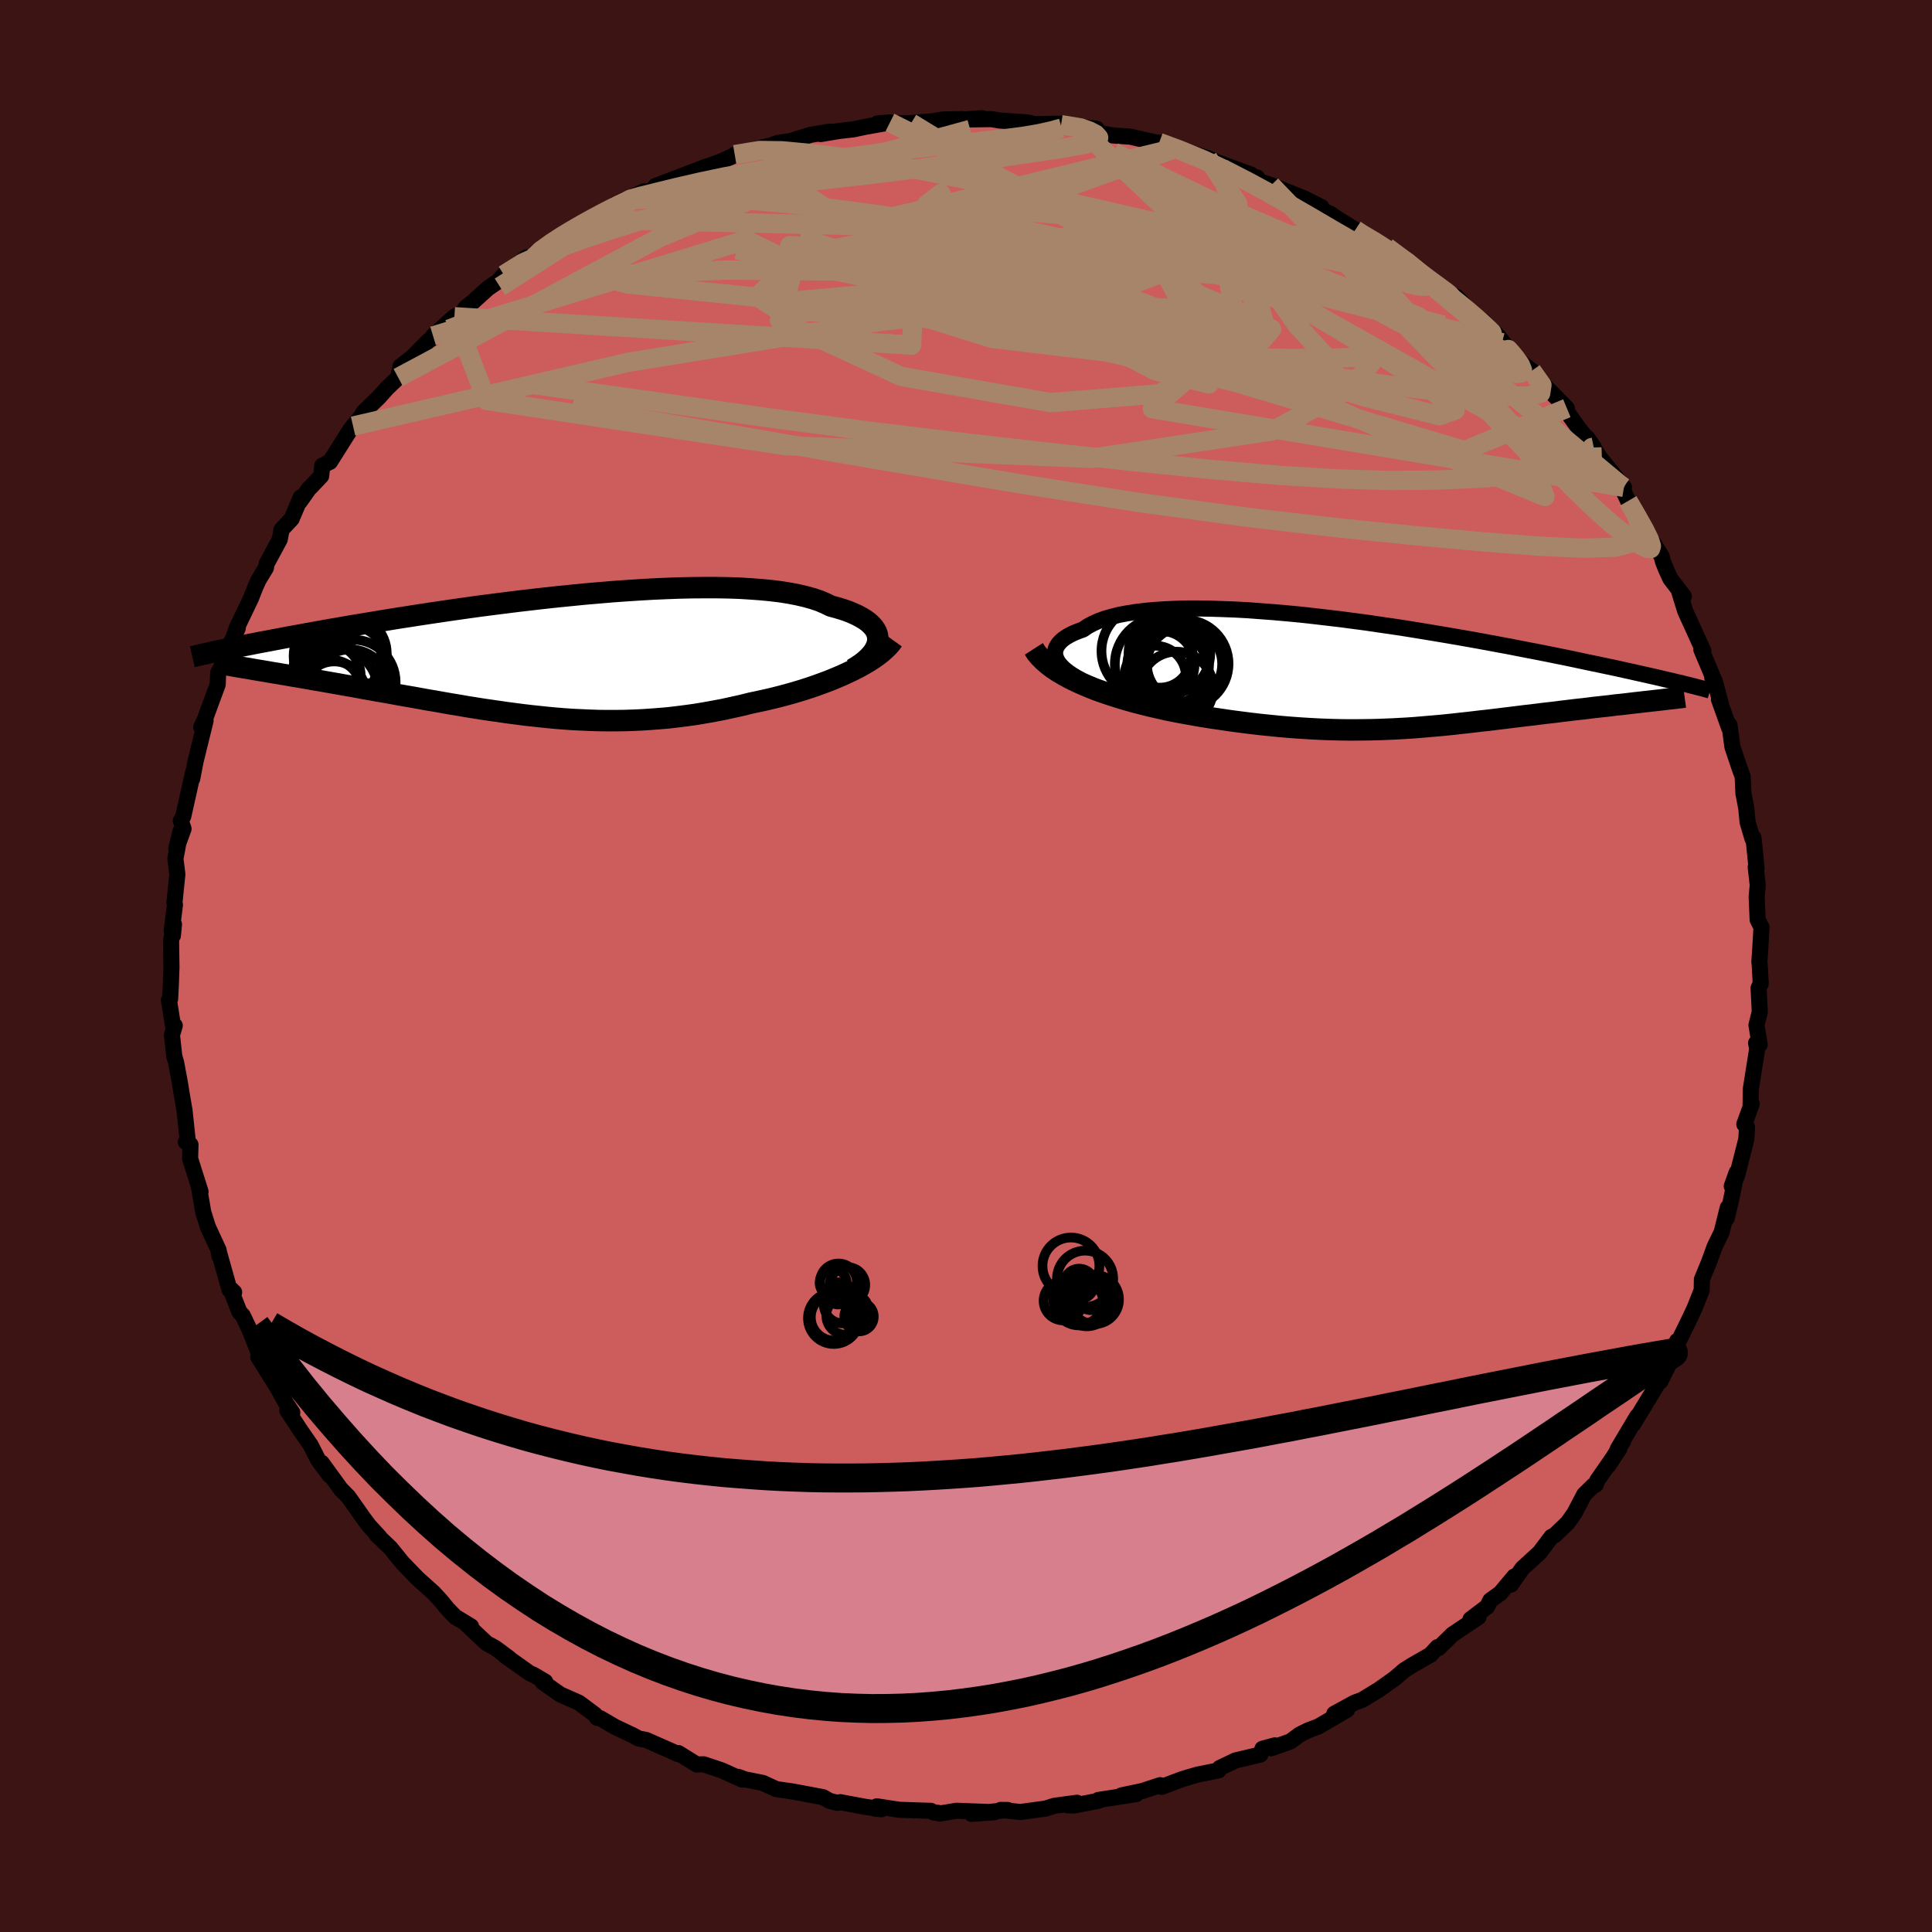 
  <svg viewBox="-100 -100 200 200" xmlns="http://www.w3.org/2000/svg" width="500" height="500" id="face-svg">
    <defs>
      <clipPath id="leftEyeClipPath">
        <polyline points="34.49,-1.6 34.49,-1.9 34.45,-2.18 34.36,-2.47 34.22,-2.74 34.03,-3.01 33.79,-3.27 33.51,-3.53 33.18,-3.77 32.8,-4 32.38,-4.23 31.92,-4.44 31.41,-4.65 30.86,-4.84 30.26,-5.02 29.63,-5.19 29.08,-5.46 28.47,-5.72 27.79,-5.95 27.04,-6.16 26.23,-6.35 25.36,-6.52 24.42,-6.67 23.44,-6.79 22.4,-6.89 21.31,-6.97 20.17,-7.04 18.99,-7.08 17.77,-7.1 16.51,-7.1 15.22,-7.09 13.91,-7.06 12.57,-7.01 11.2,-6.95 9.83,-6.87 8.43,-6.78 7.03,-6.68 5.63,-6.56 4.22,-6.44 2.81,-6.3 1.4,-6.16 0.01,-6.01 -1.38,-5.85 -2.75,-5.69 -4.11,-5.52 -5.45,-5.35 -6.76,-5.18 -8.05,-5 -9.32,-4.82 -10.56,-4.64 -11.77,-4.46 -12.96,-4.28 -14.11,-4.1 -15.22,-3.93 -16.31,-3.75 -17.36,-3.58 -18.38,-3.41 -19.36,-3.25 -20.31,-3.09 -21.22,-2.93 -22.1,-2.78 -22.95,-2.63 -23.77,-2.48 -24.55,-2.34 -25.31,-2.2 -26.04,-2.07 -26.74,-1.94 -27.42,-1.81 -28.06,-1.69 -28.68,-1.57 -29.28,-1.46 -29.85,-1.35 -30.4,-1.24 -30.92,-1.14 -31.41,-1.04 -31.89,-0.94 -32.34,-0.85 -32.77,-0.76 -33.18,-0.68 -33.57,-0.6 -28.73,1.6 -28.23,1.69 -27.72,1.77 -27.2,1.86 -26.66,1.95 -26.11,2.05 -25.54,2.14 -24.97,2.24 -24.39,2.34 -23.79,2.45 -23.18,2.55 -22.57,2.66 -21.94,2.77 -21.3,2.88 -20.66,3 -20,3.11 -19.33,3.23 -18.65,3.36 -17.95,3.48 -17.24,3.61 -16.53,3.73 -15.8,3.86 -15.06,4 -14.31,4.13 -13.55,4.26 -12.79,4.4 -12.01,4.54 -11.23,4.67 -10.45,4.81 -9.65,4.95 -8.85,5.08 -8.05,5.22 -7.23,5.35 -6.42,5.48 -5.59,5.6 -4.76,5.72 -3.93,5.84 -3.09,5.95 -2.25,6.06 -1.4,6.16 -0.55,6.25 0.3,6.34 1.17,6.42 2.03,6.49 2.9,6.55 3.78,6.59 4.66,6.63 5.55,6.66 6.44,6.67 7.33,6.67 8.24,6.66 9.14,6.63 10.06,6.59 10.97,6.53 11.9,6.46 12.83,6.38 13.76,6.27 14.7,6.15 15.64,6.02 16.59,5.86 17.54,5.69 18.49,5.51 19.45,5.3 20.4,5.09 21.36,4.85 22.13,4.69 22.9,4.52 23.67,4.34 24.42,4.15 25.17,3.95 25.91,3.74 26.64,3.52 27.36,3.29 28.06,3.05 28.75,2.8 29.42,2.55 30.08,2.28 30.72,2.01 31.33,1.73 31.92,1.45" />
      </clipPath>
      <clipPath id="rightEyeClipPath">
        <polyline points="-32.68,-0.74 -32.94,-1.04 -33.13,-1.34 -33.26,-1.64 -33.33,-1.93 -33.34,-2.21 -33.29,-2.48 -33.18,-2.75 -33.02,-3.01 -32.81,-3.26 -32.54,-3.51 -32.22,-3.74 -31.84,-3.96 -31.42,-4.17 -30.95,-4.36 -30.43,-4.55 -29.99,-4.86 -29.47,-5.14 -28.88,-5.41 -28.23,-5.65 -27.51,-5.86 -26.72,-6.06 -25.87,-6.22 -24.96,-6.36 -24,-6.48 -22.98,-6.57 -21.92,-6.64 -20.81,-6.69 -19.65,-6.72 -18.46,-6.72 -17.23,-6.7 -15.98,-6.66 -14.69,-6.61 -13.38,-6.54 -12.05,-6.44 -10.71,-6.34 -9.35,-6.22 -7.98,-6.09 -6.61,-5.94 -5.24,-5.78 -3.87,-5.62 -2.5,-5.44 -1.14,-5.26 0.21,-5.06 1.54,-4.87 2.86,-4.67 4.16,-4.46 5.44,-4.25 6.7,-4.04 7.93,-3.83 9.14,-3.62 10.32,-3.41 11.47,-3.2 12.59,-2.99 13.68,-2.79 14.74,-2.58 15.77,-2.38 16.76,-2.19 17.72,-2 18.65,-1.81 19.55,-1.63 20.41,-1.45 21.25,-1.27 22.05,-1.1 22.83,-0.94 23.58,-0.78 24.3,-0.63 24.99,-0.48 25.66,-0.33 26.3,-0.19 26.92,-0.05 27.51,0.08 28.08,0.21 28.62,0.33 29.14,0.45 29.64,0.57 30.11,0.68 30.56,0.78 30.99,0.89 31.4,0.98 27.69,2.93 27.21,2.99 26.73,3.04 26.23,3.1 25.73,3.16 25.21,3.22 24.69,3.27 24.16,3.34 23.62,3.4 23.07,3.46 22.51,3.52 21.95,3.59 21.39,3.66 20.81,3.72 20.23,3.79 19.65,3.86 19.05,3.93 18.45,4.01 17.83,4.08 17.21,4.15 16.59,4.23 15.95,4.31 15.31,4.38 14.67,4.46 14.02,4.54 13.37,4.62 12.72,4.7 12.06,4.78 11.4,4.86 10.73,4.93 10.07,5.01 9.39,5.09 8.72,5.16 8.04,5.24 7.36,5.31 6.67,5.38 5.98,5.44 5.28,5.5 4.58,5.56 3.87,5.62 3.15,5.67 2.42,5.71 1.69,5.75 0.94,5.78 0.18,5.81 -0.58,5.83 -1.37,5.84 -2.16,5.85 -2.97,5.85 -3.8,5.84 -4.64,5.82 -5.51,5.79 -6.38,5.75 -7.28,5.7 -8.2,5.64 -9.14,5.57 -10.09,5.49 -11.07,5.39 -12.07,5.29 -13.09,5.17 -14.12,5.04 -15.18,4.9 -16.26,4.74 -17.35,4.58 -18.45,4.4 -19.29,4.25 -20.13,4.1 -20.98,3.94 -21.82,3.77 -22.65,3.58 -23.49,3.39 -24.32,3.18 -25.14,2.97 -25.95,2.74 -26.75,2.5 -27.54,2.25 -28.31,1.99 -29.07,1.72 -29.8,1.43 -30.51,1.13" />
      </clipPath>
      <filter id="fuzzy">
        <feTurbulence id="turbulence" baseFrequency="0.05" numOctaves="3" type="noise" result="noise" />
        <feDisplacementMap in="SourceGraphic" in2="noise" scale="2" />
      </filter>
      <linearGradient id="rainbowGradient" x1="0%" y1="0%" x2="100%" y2="0%">
        <stop offset="0%" style="stop-color: rgb(145, 85, 61); stop-opacity: 1" />
        <stop offset="50%" style="stop-color: rgb(80, 68, 68); stop-opacity: 1" />
        <stop offset="100%" style="stop-color: rgb(44, 34, 43); stop-opacity: 1" />
      </linearGradient>
    </defs>
    <rect x="-100" y="-100" width="100%" height="100%" fill="rgb(60, 20, 20)" />
    <polyline id="faceContour" points="82.17,-0.03 82.27,1.83 82.05,2.27 82.17,4.75 81.83,6.12 82.16,8.14 81.79,7.97 81.88,8.42 81.86,8.85 81.24,12.76 81.22,14.43 81.34,14.27 80.57,16.38 80.85,16.66 80.78,17.92 79.81,21.74 79.27,22.79 79.78,21.37 79.18,24.31 78.75,26.11 78.86,25.01 78.22,27.57 77.51,29.03 76.93,30.62 76.18,32.44 76.16,33.56 75.44,35.38 74.97,36.39 73.52,39.36 73.61,38.82 73.3,39.83 72.76,40.39 73.46,39.83 71.87,43.01 71.75,43.01 69.06,47.43 69.48,46.62 67.47,50 68.03,49.18 66.5,51.7 67.64,49.95 65.34,53.27 65.19,53.7 64.97,53.76 64,54.71 62.99,56.64 62.29,57.63 60.94,58.93 60.61,59.09 59.39,60.71 57.59,62.36 56.41,64.04 56.76,63.2 55.31,64.93 54.28,65.67 53.95,66.32 52.23,67.62 53.06,67.39 50.37,69.19 48.93,70.6 48.81,70.51 48.07,71.31 46.13,72.42 45.36,72.91 44.38,73.75 42.75,74.91 41.01,75.97 40.22,76.26 38.12,77.41 39.44,77 36.49,78.72 35.44,79.12 34.56,79.55 33.59,80.27 31.59,80.98 31.97,80.68 30.69,81.03 30.48,81.63 27.9,82.24 26.27,83.02 26.15,83.27 23.95,83.71 22.39,84.17 20.28,84.97 20.1,84.8 18.27,85.4 16.09,85.86 17.61,85.73 13.7,86.33 13.7,86.42 11.2,86.9 10.53,86.89 11.49,86.62 9.13,86.94 8.25,87.22 5.62,87.58 3.6,87.36 4.33,87.37 0.57,87.77 2.96,87.6 -0.98,87.45 -2.75,87.74 -2.9,87.66 -3.34,87.63 -3.63,87.46 -6.89,87.35 -9.23,86.99 -9.38,87.24 -8.74,87.29 -10.44,87.04 -13.02,86.56 -13.32,86.63 -14.13,86.42 -14.81,86.04 -17.97,85.45 -19.64,85.21 -21.03,84.57 -22.88,84.2 -23.59,83.94 -23.16,84.23 -25.28,83.27 -27.16,82.64 -27.87,82.66 -29.77,81.48 -29.77,81.6 -30.48,81.28 -33.11,80.12 -33.89,79.97 -34.45,79.66 -36.33,78.77 -37.87,77.87 -38.19,77.83 -38.41,77.5 -40.08,76.26 -42,75.41 -43.81,74.14 -43.56,74.09 -44.73,73.4 -45.19,73.19 -47.74,71.38 -47.28,71.67 -48.72,70.6 -49.63,70.1 -51.63,68.22 -51.24,68.36 -52.89,67.36 -53.72,66.49 -54.32,65.75 -55.11,64.89 -56.78,63.39 -58.34,61.78 -59.57,60.26 -61.06,58.83 -60.71,59.12 -61.81,57.92 -62.4,57.13 -63.94,54.94 -64.71,54.16 -64.67,54.22 -66.7,51.43 -65.86,52.74 -67.06,51.14 -67.83,49.62 -68.88,48.1 -70.26,46.01 -69.74,46.23 -70.41,45.23 -71.25,43.7 -73.27,40.47 -72.62,41.02 -72.95,40.74 -74.15,37.69 -74.86,36.2 -75.21,35.82 -76.18,33.37 -75.76,33.78 -76.24,33.51 -77.4,29.4 -77.29,30.01 -77.37,29.41 -78.48,27.01 -78.96,25.48 -79.41,22.85 -79.24,23.36 -80.32,19.94 -80.31,19.56 -80.28,18.5 -80.76,18.21 -80.58,17.95 -80.9,14.94 -81.22,13.08 -81.37,12.13 -81.77,9.99 -81.96,9.33 -82.2,7.15 -81.91,6.17 -82.11,6.07 -82.51,3.53 -82.39,3.4 -82.32,2.03 -82.25,0.17 -82.29,-2.61 -81.99,-4.31 -82.1,-3.16 -82.23,-3.61 -81.89,-6.33 -81.94,-6.56 -81.64,-9.49 -81.84,-11.11 -81.3,-13.99 -81.75,-12.14 -81,-14.2 -81.28,-15.03 -81.03,-15.49 -80,-20.09 -80.1,-19.39 -79.88,-20.54 -79.74,-21.25 -78.72,-25.39 -79.17,-24.73 -78.82,-25.46 -77.46,-29.15 -77.42,-30.33 -76.94,-31.23 -76.87,-31.81 -75.38,-34.99 -75.89,-33.84 -75.49,-35 -74.02,-38.07 -73.54,-39.29 -73.24,-39.95 -72.47,-41.22 -72.4,-41.64 -71.04,-44.16 -70.85,-45.18 -69.81,-46.29 -68.87,-48.51 -68.96,-48.08 -68.02,-49.41 -67.83,-49.59 -66.75,-50.73 -66.64,-51.8 -65.84,-52.19 -63.78,-55.46 -63.45,-55.89 -62.63,-56.86 -62.33,-57.37 -60.77,-58.88 -59.95,-59.8 -58.78,-60.92 -58.55,-62.06 -57.24,-63.09 -55.65,-64.72 -54.94,-65.18 -55.17,-65.22 -52.96,-67.21 -52.17,-67.63 -51.74,-68.2 -51.12,-68.68 -49.47,-70.17 -48.44,-70.87 -47.84,-71.55 -45.49,-73.36 -44.73,-73.38 -44.59,-73.8 -42.09,-75.53 -42.25,-75.22 -40.77,-76.37 -40.48,-76.47 -38.99,-77.32 -37.08,-78.18 -36.1,-78.68 -33.34,-80.19 -36.26,-78.87 -33.29,-80.01 -30.88,-81.08 -32.15,-80.74 -26.87,-82.76 -27.56,-82.45 -27.84,-82.36 -25.39,-83.28 -23.3,-84.21 -23.94,-83.99 -20.58,-84.86 -20.59,-84.77 -19.52,-85.2 -18.19,-85.39 -16.09,-86.04 -14.06,-86.38 -15.06,-86.12 -13.14,-86.44 -11.66,-86.61 -10.53,-86.85 -7.87,-87.33 -9.18,-87.22 -5.68,-87.26 -3.53,-87.44 -2.39,-87.63 -0.41,-87.68 -0.41,-87.62 1.64,-87.77 -0.2,-87.63 2.63,-87.67 3.51,-87.52 5.16,-87.41 6.39,-87.32 7.14,-87.15 9.82,-87.2 10.4,-87.05 9.84,-87.09 13.53,-86.67 11.99,-86.55 15.18,-85.98 17.02,-85.85 19.79,-85.22 19.78,-85.25 21.26,-84.48 20,-85.25 21.64,-84.65 25.04,-83.63 26.69,-82.88 26.17,-83.14 29.51,-81.92 28.71,-82.03 30.14,-81.62 29.71,-81.45 31.59,-80.83 35.08,-79.43 36.79,-78.56 35.24,-78.99 37.75,-77.85 38.11,-77.58 40.3,-76.21 40.28,-76.07 42.72,-74.85 43.57,-74.41 44.48,-73.67 46.21,-72.67 46.6,-72 47.56,-71.33 48.44,-70.66 48.3,-70.9 50.37,-69.46 50.79,-69.26 53.52,-66.34 53.52,-66.76 55.1,-65.19 56.51,-63.4 55.49,-64.52 56.49,-63.6 57.48,-62.45 58.57,-61.62 60.09,-59.88 62.2,-57.74 61.71,-57.72 61.5,-58.35 63.45,-55.64 64.98,-53.71 64.32,-54.66 65.57,-52.68 68.11,-49.55 66.82,-50.84 68.01,-49.57 67.99,-49.32 68.54,-48.14 69.38,-46.68 70.59,-44.68 72.01,-42.41 72.16,-41.84 72.47,-41.06 72.91,-40.1 74.31,-38.27 73.78,-38.92 74.45,-36.75 76.33,-32.62 76.24,-32.56 76.12,-32.76 77.49,-29.51 77.25,-29.87 77.52,-29.45 78.12,-27.24 77.95,-27.58 79.01,-24.62 79.04,-24.94 79.34,-22.68 80.13,-20.34 80.4,-19.62 80.48,-17.86 80.77,-16.35 80.91,-14.9 81.42,-13.17 81.52,-13.28 81.84,-10.11 81.75,-10.24 81.96,-8.37 81.85,-7.16 81.95,-4.79 82.35,-4.01 82.21,-1.6 82.13,-0.47 82.17,-0.03 82.27,1.83" fill="rgb(205, 92, 92)" stroke="black" stroke-width="1.667" stroke-linejoin="round" filter="url(#fuzzy)" />
    <g transform="translate(42.56 -30.29)">
      <polyline id="rightCountour" points="-32.68,-0.74 -32.94,-1.04 -33.13,-1.34 -33.26,-1.64 -33.33,-1.93 -33.34,-2.21 -33.29,-2.48 -33.18,-2.75 -33.02,-3.01 -32.81,-3.26 -32.54,-3.51 -32.22,-3.74 -31.84,-3.96 -31.42,-4.17 -30.95,-4.36 -30.43,-4.55 -29.99,-4.86 -29.47,-5.14 -28.88,-5.41 -28.23,-5.65 -27.51,-5.86 -26.72,-6.06 -25.87,-6.22 -24.96,-6.36 -24,-6.48 -22.98,-6.57 -21.92,-6.64 -20.81,-6.69 -19.65,-6.72 -18.46,-6.72 -17.23,-6.7 -15.98,-6.66 -14.69,-6.61 -13.38,-6.54 -12.05,-6.44 -10.71,-6.34 -9.35,-6.22 -7.98,-6.09 -6.61,-5.94 -5.24,-5.78 -3.87,-5.62 -2.5,-5.44 -1.14,-5.26 0.21,-5.06 1.54,-4.87 2.86,-4.67 4.16,-4.46 5.44,-4.25 6.7,-4.04 7.93,-3.83 9.14,-3.62 10.32,-3.41 11.47,-3.2 12.59,-2.99 13.68,-2.79 14.74,-2.58 15.77,-2.38 16.76,-2.19 17.72,-2 18.65,-1.81 19.55,-1.63 20.41,-1.45 21.25,-1.27 22.05,-1.1 22.83,-0.94 23.58,-0.78 24.3,-0.63 24.99,-0.48 25.66,-0.33 26.3,-0.19 26.92,-0.05 27.51,0.08 28.08,0.21 28.62,0.33 29.14,0.45 29.64,0.57 30.11,0.68 30.56,0.78 30.99,0.89 31.4,0.98 27.69,2.93 27.21,2.99 26.73,3.04 26.23,3.1 25.73,3.16 25.21,3.22 24.69,3.27 24.16,3.34 23.62,3.4 23.07,3.46 22.51,3.52 21.95,3.59 21.39,3.66 20.81,3.72 20.23,3.79 19.65,3.86 19.05,3.93 18.45,4.01 17.83,4.08 17.21,4.15 16.59,4.23 15.95,4.31 15.31,4.38 14.67,4.46 14.02,4.54 13.37,4.62 12.72,4.7 12.06,4.78 11.4,4.86 10.73,4.93 10.07,5.01 9.39,5.09 8.72,5.16 8.04,5.24 7.36,5.31 6.67,5.38 5.98,5.44 5.28,5.5 4.58,5.56 3.87,5.62 3.15,5.67 2.42,5.71 1.69,5.75 0.94,5.78 0.18,5.81 -0.58,5.83 -1.37,5.84 -2.16,5.85 -2.97,5.85 -3.8,5.84 -4.64,5.82 -5.51,5.79 -6.38,5.75 -7.28,5.7 -8.2,5.64 -9.14,5.57 -10.09,5.49 -11.07,5.39 -12.07,5.29 -13.09,5.17 -14.12,5.04 -15.18,4.9 -16.26,4.74 -17.35,4.58 -18.45,4.4 -19.29,4.25 -20.13,4.1 -20.98,3.94 -21.82,3.77 -22.65,3.58 -23.49,3.39 -24.32,3.18 -25.14,2.97 -25.95,2.74 -26.75,2.5 -27.54,2.25 -28.31,1.99 -29.07,1.72 -29.8,1.43 -30.51,1.13" fill="white" stroke="white" stroke-width="0" stroke-linejoin="round" filter="url(#fuzzy)" />
    </g>
    <g transform="translate(-43.62 -32.07)">
      <polyline id="leftCountour" points="34.49,-1.6 34.49,-1.9 34.45,-2.18 34.36,-2.47 34.22,-2.74 34.03,-3.01 33.79,-3.27 33.51,-3.53 33.18,-3.77 32.8,-4 32.38,-4.23 31.92,-4.44 31.41,-4.65 30.86,-4.84 30.26,-5.02 29.63,-5.19 29.08,-5.46 28.47,-5.72 27.79,-5.95 27.04,-6.16 26.23,-6.35 25.36,-6.52 24.42,-6.67 23.44,-6.79 22.4,-6.89 21.31,-6.97 20.17,-7.04 18.99,-7.08 17.77,-7.1 16.51,-7.1 15.22,-7.09 13.91,-7.06 12.57,-7.01 11.2,-6.95 9.83,-6.87 8.43,-6.78 7.03,-6.68 5.63,-6.56 4.22,-6.44 2.81,-6.3 1.4,-6.16 0.01,-6.01 -1.38,-5.85 -2.75,-5.69 -4.11,-5.52 -5.45,-5.35 -6.76,-5.18 -8.05,-5 -9.32,-4.82 -10.56,-4.64 -11.77,-4.46 -12.96,-4.28 -14.11,-4.1 -15.22,-3.93 -16.31,-3.75 -17.36,-3.58 -18.38,-3.41 -19.36,-3.25 -20.31,-3.09 -21.22,-2.93 -22.1,-2.78 -22.95,-2.63 -23.77,-2.48 -24.55,-2.34 -25.31,-2.2 -26.04,-2.07 -26.74,-1.94 -27.42,-1.81 -28.06,-1.69 -28.68,-1.57 -29.28,-1.46 -29.85,-1.35 -30.4,-1.24 -30.92,-1.14 -31.41,-1.04 -31.89,-0.94 -32.34,-0.85 -32.77,-0.76 -33.18,-0.68 -33.57,-0.6 -28.73,1.6 -28.23,1.69 -27.72,1.77 -27.2,1.86 -26.66,1.95 -26.11,2.05 -25.54,2.14 -24.97,2.24 -24.39,2.34 -23.79,2.45 -23.18,2.55 -22.57,2.66 -21.94,2.77 -21.3,2.88 -20.66,3 -20,3.11 -19.33,3.23 -18.65,3.36 -17.95,3.48 -17.24,3.61 -16.53,3.73 -15.8,3.86 -15.06,4 -14.31,4.13 -13.55,4.26 -12.79,4.4 -12.01,4.54 -11.23,4.67 -10.45,4.81 -9.65,4.95 -8.85,5.08 -8.05,5.22 -7.23,5.35 -6.42,5.48 -5.59,5.6 -4.76,5.72 -3.93,5.84 -3.09,5.95 -2.25,6.06 -1.4,6.16 -0.55,6.25 0.3,6.34 1.17,6.42 2.03,6.49 2.9,6.55 3.78,6.59 4.66,6.63 5.55,6.66 6.44,6.67 7.33,6.67 8.24,6.66 9.14,6.63 10.06,6.59 10.97,6.53 11.9,6.46 12.83,6.38 13.76,6.27 14.7,6.15 15.64,6.02 16.59,5.86 17.54,5.69 18.49,5.51 19.45,5.3 20.4,5.09 21.36,4.85 22.13,4.69 22.9,4.52 23.67,4.34 24.42,4.15 25.17,3.95 25.91,3.74 26.64,3.52 27.36,3.29 28.06,3.05 28.75,2.8 29.42,2.55 30.08,2.28 30.72,2.01 31.33,1.73 31.92,1.45" fill="white" stroke="white" stroke-width="0" stroke-linejoin="round" filter="url(#fuzzy)" />
    </g>
    <g transform="translate(42.56 -30.29)">
      <polyline id="rightUpper" points="-26.67,2.1 -27.56,1.86 -28.39,1.6 -29.15,1.33 -29.85,1.04 -30.48,0.76 -31.05,0.46 -31.55,0.16 -31.99,-0.14 -32.37,-0.44 -32.68,-0.74 -32.94,-1.04 -33.13,-1.34 -33.26,-1.64 -33.33,-1.93 -33.34,-2.21 -33.29,-2.48 -33.18,-2.75 -33.02,-3.01 -32.81,-3.26 -32.54,-3.51 -32.22,-3.74 -31.84,-3.96 -31.42,-4.17 -30.95,-4.36 -30.43,-4.55 -29.99,-4.86 -29.47,-5.14 -28.88,-5.41 -28.23,-5.65 -27.51,-5.86 -26.72,-6.06 -25.87,-6.22 -24.96,-6.36 -24,-6.48 -22.98,-6.57 -21.92,-6.64 -20.81,-6.69 -19.65,-6.72 -18.46,-6.72 -17.23,-6.7 -15.98,-6.66 -14.69,-6.61 -13.38,-6.54 -12.05,-6.44 -10.71,-6.34 -9.35,-6.22 -7.98,-6.09 -6.61,-5.94 -5.24,-5.78 -3.87,-5.62 -2.5,-5.44 -1.14,-5.26 0.21,-5.06 1.54,-4.87 2.86,-4.67 4.16,-4.46 5.44,-4.25 6.7,-4.04 7.93,-3.83 9.14,-3.62 10.32,-3.41 11.47,-3.2 12.59,-2.99 13.68,-2.79 14.74,-2.58 15.77,-2.38 16.76,-2.19 17.72,-2 18.65,-1.81 19.55,-1.63 20.41,-1.45 21.25,-1.27 22.05,-1.1 22.83,-0.94 23.58,-0.78 24.3,-0.63 24.99,-0.48 25.66,-0.33 26.3,-0.19 26.92,-0.05 27.51,0.08 28.08,0.21 28.62,0.33 29.14,0.45 29.64,0.57 30.11,0.68 30.56,0.78 30.99,0.89 31.4,0.98 31.79,1.08 32.16,1.17 32.51,1.26 32.84,1.34 33.15,1.42 33.45,1.5 33.73,1.57 33.99,1.64 34.24,1.71 34.47,1.78" fill="none" stroke="black" stroke-width="1.667" stroke-linejoin="round" filter="url(#fuzzy)" />
      <polyline id="rightLower" points="-35.54,-2.54 -35.27,-2.12 -34.93,-1.71 -34.53,-1.31 -34.08,-0.92 -33.58,-0.54 -33.04,-0.18 -32.46,0.16 -31.84,0.5 -31.19,0.82 -30.51,1.13 -29.8,1.43 -29.07,1.72 -28.31,1.99 -27.54,2.25 -26.75,2.5 -25.95,2.74 -25.14,2.97 -24.32,3.18 -23.49,3.39 -22.65,3.58 -21.82,3.77 -20.98,3.94 -20.13,4.1 -19.29,4.25 -18.45,4.4 -17.35,4.58 -16.26,4.74 -15.18,4.9 -14.12,5.04 -13.09,5.17 -12.07,5.29 -11.07,5.39 -10.09,5.49 -9.14,5.57 -8.2,5.64 -7.28,5.7 -6.38,5.75 -5.51,5.79 -4.64,5.82 -3.8,5.84 -2.97,5.85 -2.16,5.85 -1.37,5.84 -0.58,5.83 0.18,5.81 0.94,5.78 1.69,5.75 2.42,5.71 3.15,5.67 3.87,5.62 4.58,5.56 5.28,5.5 5.98,5.44 6.67,5.38 7.36,5.31 8.04,5.24 8.72,5.16 9.39,5.09 10.07,5.01 10.73,4.93 11.4,4.86 12.06,4.78 12.72,4.7 13.37,4.62 14.02,4.54 14.67,4.46 15.31,4.38 15.95,4.31 16.59,4.23 17.21,4.15 17.83,4.08 18.45,4.01 19.05,3.93 19.65,3.86 20.23,3.79 20.81,3.72 21.39,3.66 21.95,3.59 22.51,3.52 23.07,3.46 23.62,3.4 24.16,3.34 24.69,3.27 25.21,3.22 25.73,3.16 26.23,3.1 26.73,3.04 27.21,2.99 27.69,2.93 28.15,2.88 28.61,2.83 29.05,2.78 29.48,2.73 29.9,2.68 30.31,2.63 30.71,2.59 31.09,2.54 31.47,2.5 31.83,2.45" fill="none" stroke="black" stroke-width="2.222" stroke-linejoin="round" filter="url(#fuzzy)" />
      <circle r="4.23" cx="-21.502" cy="-2.093" stroke="black" fill="none" stroke-width="1.0" filter="url(#fuzzy)" clip-path="url(#rightEyeClipPath)" /><circle r="3.796" cx="-20.767" cy="1.547" stroke="black" fill="none" stroke-width="1.0" filter="url(#fuzzy)" clip-path="url(#rightEyeClipPath)" /><circle r="4.708" cx="-23.827" cy="-2.318" stroke="black" fill="none" stroke-width="1.0" filter="url(#fuzzy)" clip-path="url(#rightEyeClipPath)" /><circle r="4.874" cx="-22.277" cy="-0.948" stroke="black" fill="none" stroke-width="1.0" filter="url(#fuzzy)" clip-path="url(#rightEyeClipPath)" /><circle r="3.8" cx="-21.382" cy="-0.563" stroke="black" fill="none" stroke-width="1.0" filter="url(#fuzzy)" clip-path="url(#rightEyeClipPath)" /><circle r="4.554" cx="-19.937" cy="-0.998" stroke="black" fill="none" stroke-width="1.0" filter="url(#fuzzy)" clip-path="url(#rightEyeClipPath)" /><circle r="3.182" cx="-22.977" cy="0.317" stroke="black" fill="none" stroke-width="1.0" filter="url(#fuzzy)" clip-path="url(#rightEyeClipPath)" /><circle r="3.894" cx="-19.937" cy="-0.963" stroke="black" fill="none" stroke-width="1.0" filter="url(#fuzzy)" clip-path="url(#rightEyeClipPath)" /><circle r="3.224" cx="-22.497" cy="-1.748" stroke="black" fill="none" stroke-width="1.0" filter="url(#fuzzy)" clip-path="url(#rightEyeClipPath)" /><circle r="3.48" cx="-22.382" cy="-0.913" stroke="black" fill="none" stroke-width="1.0" filter="url(#fuzzy)" clip-path="url(#rightEyeClipPath)" />
      </g>
    <g transform="translate(-43.62 -32.07)">
      <polyline id="leftUpper" points="31.88,1.35 32.34,1.07 32.76,0.79 33.13,0.5 33.47,0.2 33.75,-0.1 34,-0.4 34.19,-0.71 34.34,-1.01 34.44,-1.31 34.49,-1.6 34.49,-1.9 34.45,-2.18 34.36,-2.47 34.22,-2.74 34.03,-3.01 33.79,-3.27 33.51,-3.53 33.18,-3.77 32.8,-4 32.38,-4.23 31.92,-4.44 31.41,-4.65 30.86,-4.84 30.26,-5.02 29.63,-5.19 29.08,-5.46 28.47,-5.72 27.79,-5.95 27.04,-6.16 26.23,-6.35 25.36,-6.52 24.42,-6.67 23.44,-6.79 22.4,-6.89 21.31,-6.97 20.17,-7.04 18.99,-7.08 17.77,-7.1 16.51,-7.1 15.22,-7.09 13.91,-7.06 12.57,-7.01 11.2,-6.95 9.83,-6.87 8.43,-6.78 7.03,-6.68 5.63,-6.56 4.22,-6.44 2.81,-6.3 1.4,-6.16 0.01,-6.01 -1.38,-5.85 -2.75,-5.69 -4.11,-5.52 -5.45,-5.35 -6.76,-5.18 -8.05,-5 -9.32,-4.82 -10.56,-4.64 -11.77,-4.46 -12.96,-4.28 -14.11,-4.1 -15.22,-3.93 -16.31,-3.75 -17.36,-3.58 -18.38,-3.41 -19.36,-3.25 -20.31,-3.09 -21.22,-2.93 -22.1,-2.78 -22.95,-2.63 -23.77,-2.48 -24.55,-2.34 -25.31,-2.2 -26.04,-2.07 -26.74,-1.94 -27.42,-1.81 -28.06,-1.69 -28.68,-1.57 -29.28,-1.46 -29.85,-1.35 -30.4,-1.24 -30.92,-1.14 -31.41,-1.04 -31.89,-0.94 -32.34,-0.85 -32.77,-0.76 -33.18,-0.68 -33.57,-0.6 -33.94,-0.52 -34.29,-0.44 -34.62,-0.37 -34.93,-0.3 -35.23,-0.23 -35.51,-0.17 -35.77,-0.11 -36.02,-0.05 -36.25,0.01 -36.47,0.06" fill="none" stroke="black" stroke-width="2.222" stroke-linejoin="round" filter="url(#fuzzy)" />
      <polyline id="leftLower" points="36.07,-1.66 35.84,-1.34 35.56,-1.02 35.23,-0.7 34.87,-0.38 34.46,-0.06 34.02,0.25 33.54,0.56 33.03,0.86 32.49,1.16 31.92,1.45 31.33,1.73 30.72,2.01 30.08,2.28 29.42,2.55 28.75,2.8 28.06,3.05 27.36,3.29 26.64,3.52 25.91,3.74 25.17,3.95 24.42,4.15 23.67,4.34 22.9,4.52 22.13,4.69 21.36,4.85 20.4,5.09 19.45,5.3 18.49,5.51 17.54,5.69 16.59,5.86 15.64,6.02 14.7,6.15 13.76,6.27 12.83,6.38 11.9,6.46 10.97,6.53 10.06,6.59 9.14,6.63 8.24,6.66 7.33,6.67 6.44,6.67 5.55,6.66 4.66,6.63 3.78,6.59 2.9,6.55 2.03,6.49 1.17,6.42 0.3,6.34 -0.55,6.25 -1.4,6.16 -2.25,6.06 -3.09,5.95 -3.93,5.84 -4.76,5.72 -5.59,5.6 -6.42,5.48 -7.23,5.35 -8.05,5.22 -8.85,5.08 -9.65,4.95 -10.45,4.81 -11.23,4.67 -12.01,4.54 -12.79,4.4 -13.55,4.26 -14.31,4.13 -15.06,4 -15.8,3.86 -16.53,3.73 -17.24,3.61 -17.95,3.48 -18.65,3.36 -19.33,3.23 -20,3.11 -20.66,3 -21.3,2.88 -21.94,2.77 -22.57,2.66 -23.18,2.55 -23.79,2.45 -24.39,2.34 -24.97,2.24 -25.54,2.14 -26.11,2.05 -26.66,1.95 -27.2,1.86 -27.72,1.77 -28.23,1.69 -28.73,1.6 -29.22,1.52 -29.7,1.44 -30.16,1.36 -30.61,1.28 -31.04,1.21 -31.46,1.14 -31.87,1.07 -32.27,1 -32.65,0.93 -33.02,0.87" fill="none" stroke="black" stroke-width="2.222" stroke-linejoin="round" filter="url(#fuzzy)" />
      <circle r="3.396" cx="-22.6" cy="1.273" stroke="black" fill="none" stroke-width="1.0" filter="url(#fuzzy)" clip-path="url(#leftEyeClipPath)" /><circle r="4.084" cx="-20.305" cy="0.888" stroke="black" fill="none" stroke-width="1.0" filter="url(#fuzzy)" clip-path="url(#leftEyeClipPath)" /><circle r="3.976" cx="-20.32" cy="-0.287" stroke="black" fill="none" stroke-width="1.0" filter="url(#fuzzy)" clip-path="url(#leftEyeClipPath)" /><circle r="3.256" cx="-21.785" cy="3.798" stroke="black" fill="none" stroke-width="1.0" filter="url(#fuzzy)" clip-path="url(#leftEyeClipPath)" /><circle r="3.014" cx="-22.055" cy="3.398" stroke="black" fill="none" stroke-width="1.0" filter="url(#fuzzy)" clip-path="url(#leftEyeClipPath)" /><circle r="4.272" cx="-21.555" cy="3.473" stroke="black" fill="none" stroke-width="1.0" filter="url(#fuzzy)" clip-path="url(#leftEyeClipPath)" /><circle r="3.238" cx="-22.28" cy="1.998" stroke="black" fill="none" stroke-width="1.0" filter="url(#fuzzy)" clip-path="url(#leftEyeClipPath)" /><circle r="4.396" cx="-19.82" cy="2.688" stroke="black" fill="none" stroke-width="1.0" filter="url(#fuzzy)" clip-path="url(#leftEyeClipPath)" /><circle r="4.532" cx="-21.455" cy="-0.007" stroke="black" fill="none" stroke-width="1.0" filter="url(#fuzzy)" clip-path="url(#leftEyeClipPath)" /><circle r="4.064" cx="-20.145" cy="3.363" stroke="black" fill="none" stroke-width="1.0" filter="url(#fuzzy)" clip-path="url(#leftEyeClipPath)" />
    </g>
    <g id="hairs">
      <polyline points="68.54,-48.14 69.41,-46.64 70.22,-45.2 70.75,-44.13 70.95,-43.48 70.87,-43.21 70.56,-43.23 70.02,-43.47 69.25,-43.94 68.21,-44.67 66.85,-45.75 65.11,-47.29 62.96,-49.36 60.35,-52 57.29,-55.19 53.77,-58.94 49.79,-63.21 45.4,-67.98 40.78,-73.19" fill="none" stroke="rgb(167, 133, 106)" stroke-width="2" stroke-linejoin="round" filter="url(#fuzzy)" /><polyline points="-36.1,-78.68 -34.63,-79.31 -33.31,-79.4 -31.21,-79.46 -28.43,-79.49 -25.17,-79.42 -21.58,-79.21 -17.73,-78.86 -13.63,-78.38 -9.27,-77.79 -4.65,-77.12 0.21,-76.35 5.27,-75.49 10.49,-74.55 15.82,-73.56 21.23,-72.56 26.68,-71.56 32.16,-70.5 37.71,-69.31 43.45,-67.91 49.41,-66.33" fill="none" stroke="rgb(167, 133, 106)" stroke-width="2" stroke-linejoin="round" filter="url(#fuzzy)" /><polyline points="43.57,-74.41 44.64,-73.61 45.76,-72.76 46.78,-71.95 47.75,-71.18 48.7,-70.44 49.69,-69.68 50.71,-68.86 51.74,-68.02 52.7,-67.2 53.51,-66.48 54.09,-65.94 54.41,-65.62 54.46,-65.53 54.27,-65.64 53.89,-65.91 53.33,-66.31 52.58,-66.87 51.57,-67.66 50.21,-68.78 48.42,-70.29 46.17,-72.19" fill="none" stroke="rgb(167, 133, 106)" stroke-width="2" stroke-linejoin="round" filter="url(#fuzzy)" /><polyline points="44.48,-73.67 45.69,-72.85 46.43,-72.23 46.96,-71.77 47.35,-71.41 47.64,-71.09 47.81,-70.79 47.8,-70.53 47.52,-70.37 46.9,-70.39 45.87,-70.62 44.42,-71.12 42.5,-71.87 40.09,-72.87 37.19,-74.1 33.78,-75.54 29.86,-77.23 25.45,-79.22 20.55,-81.56 15.28,-84.26" fill="none" stroke="rgb(167, 133, 106)" stroke-width="2" stroke-linejoin="round" filter="url(#fuzzy)" /><polyline points="20,-85.25 22.11,-84.47 24.56,-83.46 26.89,-82.38 29.11,-81.24 31.27,-80.07 33.42,-78.85 35.62,-77.58 37.94,-76.22 40.41,-74.79 42.9,-73.36 45.2,-72.05 47.1,-70.99 48.52,-70.25 49.51,-69.85" fill="none" stroke="rgb(167, 133, 106)" stroke-width="2" stroke-linejoin="round" filter="url(#fuzzy)" /><polyline points="-36.1,-78.68 -34.72,-79.39 -33.67,-79.68 -32.02,-80.09 -29.89,-80.61 -27.5,-81.16 -24.98,-81.69 -22.37,-82.17 -19.7,-82.61 -16.96,-83.03 -14.18,-83.44 -11.39,-83.83 -8.63,-84.2 -5.9,-84.55 -3.21,-84.86 -0.57,-85.15 1.93,-85.41 4.18,-85.66 6.07,-85.91 7.58,-86.17 8.84,-86.45 9.9,-86.74" fill="none" stroke="rgb(167, 133, 106)" stroke-width="2" stroke-linejoin="round" filter="url(#fuzzy)" /><polyline points="9.84,-87.09 11.85,-86.76 12.76,-86.44 13.42,-86.1 13.73,-85.75 13.39,-85.4 12.26,-85.06 10.32,-84.7 7.67,-84.3 4.38,-83.82 0.43,-83.26 -4.36,-82.62 -10.23,-81.9 -17.33,-81.1 -25.84,-80.14" fill="none" stroke="rgb(167, 133, 106)" stroke-width="2" stroke-linejoin="round" filter="url(#fuzzy)" /><polyline points="-23.94,-83.99 -21.4,-84.42 -19.07,-84.39 -16.2,-84.12 -12.67,-83.69 -8.59,-83.07 -4.06,-82.26 0.87,-81.25 6.21,-80.07 11.94,-78.76 17.96,-77.38 24.15,-75.99 30.39,-74.63 36.6,-73.31 42.7,-72.04" fill="none" stroke="rgb(167, 133, 106)" stroke-width="2" stroke-linejoin="round" filter="url(#fuzzy)" /><polyline points="-47.84,-71.55 -45.9,-72.77 -44.03,-73.61 -41.84,-74.46 -39.28,-75.37 -36.4,-76.32 -33.25,-77.31 -29.83,-78.35 -26.16,-79.44 -22.29,-80.56 -18.32,-81.66 -14.35,-82.73 -10.47,-83.73 -6.69,-84.69 -3.03,-85.65 0.43,-86.6" fill="none" stroke="rgb(167, 133, 106)" stroke-width="2" stroke-linejoin="round" filter="url(#fuzzy)" /><polyline points="58.57,-61.62 59.62,-60.14 59.49,-59.3 58.22,-59.01 56.03,-58.99 53,-59.13 49.06,-59.48 44.09,-60.08 38,-60.99 30.74,-62.24 22.29,-63.91 12.66,-66.02 1.86,-68.5 -10.2,-71.25 -23.75,-74.16" fill="none" stroke="rgb(167, 133, 106)" stroke-width="2" stroke-linejoin="round" filter="url(#fuzzy)" /><polyline points="64.98,-53.71 64.79,-53.67 64.82,-52.77 64.36,-51.96 63.21,-51.46 61.43,-51.16 59.07,-50.94 56.18,-50.71 52.74,-50.47 48.69,-50.3 43.96,-50.26 38.51,-50.42 32.32,-50.8 25.38,-51.4 17.7,-52.18 9.29,-53.1 0.12,-54.14 -9.83,-55.34 -20.58,-56.77 -32.21,-58.43 -44.84,-60.2" fill="none" stroke="rgb(167, 133, 106)" stroke-width="2" stroke-linejoin="round" filter="url(#fuzzy)" /><polyline points="69.38,-46.68 69.96,-44.98 69.23,-43.87 67.16,-43.35 63.83,-43.25 59.29,-43.46 53.55,-43.91 46.57,-44.54 38.32,-45.38 28.75,-46.5 17.79,-48 5.41,-49.94 -8.46,-52.29 -23.86,-54.94 -40.74,-57.84" fill="none" stroke="rgb(167, 133, 106)" stroke-width="2" stroke-linejoin="round" filter="url(#fuzzy)" /><polyline points="56.51,-63.4 56.14,-63.82 56.43,-63.5 56.92,-62.9 57.38,-62.24 57.6,-61.7 57.47,-61.39 56.94,-61.34 56.02,-61.54 54.74,-61.97 53.11,-62.62 51.11,-63.51 48.65,-64.69 45.66,-66.22 42.05,-68.14 37.81,-70.45 32.99,-73.14 27.7,-76.16 22.02,-79.47 16.06,-83.11" fill="none" stroke="rgb(167, 133, 106)" stroke-width="2" stroke-linejoin="round" filter="url(#fuzzy)" /><polyline points="-44.73,-73.38 -43.98,-74.08 -42.89,-74.86 -41.85,-75.54 -40.81,-76.17 -39.75,-76.78 -38.67,-77.38 -37.64,-77.93 -36.75,-78.39 -36.05,-78.74 -35.54,-78.97 -35.2,-79.09 -35.02,-79.1 -35.04,-78.98 -35.32,-78.71 -35.93,-78.25 -36.92,-77.58 -38.32,-76.68 -40.13,-75.52 -42.37,-74.07 -45.07,-72.34 -48.25,-70.32" fill="none" stroke="rgb(167, 133, 106)" stroke-width="2" stroke-linejoin="round" filter="url(#fuzzy)" /><polyline points="40.3,-76.21 41,-75.75 42.29,-74.99 43.63,-74.14 44.91,-73.27 46.09,-72.43 47.13,-71.66 48.01,-71.01 48.73,-70.49 49.3,-70.07 49.75,-69.74 50.05,-69.49 50.15,-69.37 49.97,-69.45 49.41,-69.82 48.4,-70.57 46.88,-71.72 44.93,-73.21" fill="none" stroke="rgb(167, 133, 106)" stroke-width="2" stroke-linejoin="round" filter="url(#fuzzy)" /><polyline points="31.59,-80.83 58.18,-53.16 59.93,-48.6 47.49,-53.7 33.35,-59.75 25.46,-63.6 23.31,-65.67 21.3,-67.49 14.98,-69.94 4.72,-72.77 -4.73,-74.95 -7.62,-75.57 -1.12,-74.19 12.05,-70.93 23.44,-66.34 23.94,-61.64 19.29,-57.69 68.11,-49.55" fill="none" stroke="rgb(167, 133, 106)" stroke-width="2" stroke-linejoin="round" filter="url(#fuzzy)" /><polyline points="68.11,-49.55 29.39,-71.28 10.45,-72.85 2.47,-68.84 -0.1,-66.28 1.65,-65.61 8.99,-64.88 20.65,-63.05 31.99,-60.94 38.2,-60.31 37.95,-62.32 34.24,-66.37 31.5,-70.33 30.84,-72.31 28.39,-72.6 24.89,-72.39 55.49,-64.52" fill="none" stroke="rgb(167, 133, 106)" stroke-width="2" stroke-linejoin="round" filter="url(#fuzzy)" /><polyline points="21.64,-84.65 -7.32,-77.62 -0.04,-72.45 10.73,-66.27 19.57,-61.63 25.16,-60.26 25.71,-62.04 20.45,-65.6 10.61,-69.33 -1.01,-72.18 -11.06,-73.83 -17.02,-74.5 -18.24,-74.58 -16.1,-74.37 -12.81,-74.07 -9.66,-73.92 -5.86,-74.19 0.93,-74.79 12.31,-74.84 24.45,-74.79 11.99,-86.55" fill="none" stroke="rgb(167, 133, 106)" stroke-width="2" stroke-linejoin="round" filter="url(#fuzzy)" /><polyline points="-5.68,-87.26 17.03,-73.43 7.45,-74.33 0.68,-73.66 -0.13,-70.21 2.79,-66.76 8.97,-64.66 18.27,-63.55 28.66,-62.95 36.97,-62.87 41.27,-63.06 41.94,-62.4 39.58,-59.66 31.76,-55.41 12.91,-52.55 -18.75,-53.87 -49.63,-58.55 -52.96,-67.21" fill="none" stroke="rgb(167, 133, 106)" stroke-width="2" stroke-linejoin="round" filter="url(#fuzzy)" /><polyline points="21.26,-84.48 7.06,-79.39 -3.93,-77.5 -4.04,-78.85 -2.61,-79.96 -2.63,-79.46 -1.71,-77.7 2.31,-75.52 8.42,-73.49 13.4,-71.81 14.58,-70.5 11.85,-69.54 7.44,-68.92 3.61,-68.58 0.45,-68.35 -4.12,-68.06 -11.53,-67.7 -19.22,-67.74 -21.59,-69.28 -18.03,-72.86 -22.79,-75.16 -55.17,-65.22" fill="none" stroke="rgb(167, 133, 106)" stroke-width="2" stroke-linejoin="round" filter="url(#fuzzy)" /><polyline points="-7.87,-87.33 18.56,-74.07 24.07,-69.5 29.17,-67.3 31.64,-65.93 30.52,-64.64 27.75,-63.64 25.43,-63.64 23.94,-65.21 22.48,-68.21 20.62,-71.74 19.06,-74.56 19.15,-75.68 21.66,-74.77 25.88,-72.28 29.58,-69.38 30.18,-67.52 26.65,-67.91 21.55,-70.6 20.89,-73.78 29.9,-73.9 46.81,-67.24 68.01,-49.57" fill="none" stroke="rgb(167, 133, 106)" stroke-width="2" stroke-linejoin="round" filter="url(#fuzzy)" /><polyline points="62.2,-57.74 51.6,-53.35 27.77,-60.46 13.06,-63.92 6.81,-66.24 6.07,-69.52 9.17,-73.1 14.44,-75.54 20.01,-76.04 24.46,-74.54 27.13,-71.41 27.79,-67.2 25.88,-62.72 20.01,-59.23 8.74,-58.32 -6.7,-61.03 -19.31,-66.85 -17.5,-73.51 6.21,-78.1 42.72,-74.85" fill="none" stroke="rgb(167, 133, 106)" stroke-width="2" stroke-linejoin="round" filter="url(#fuzzy)" /><polyline points="43.57,-74.41 -17.83,-68.84 -35.1,-70.61 -38.08,-71.45 -33.83,-71.67 -24.95,-72.04 -13.52,-71.95 -0.39,-70.36 14.17,-66.98 28.95,-62.66 41.43,-58.86 48.99,-56.97 50.63,-57.54 47.59,-60.13 42.23,-63.69 35.97,-67.42 26.71,-71.41 5.91,-76.22 -38.99,-77.32" fill="none" stroke="rgb(167, 133, 106)" stroke-width="2" stroke-linejoin="round" filter="url(#fuzzy)" /><polyline points="26.17,-83.14 31.02,-66.1 13.12,-65.03 8.01,-65.54 11.9,-66.32 15,-67.23 13.82,-68.05 9.89,-68.77 5.41,-69.58 1.08,-70.64 -3.42,-71.87 -8.24,-73.03 -12.69,-73.97 -15.56,-74.86 -16.19,-75.97 -15.28,-77.34 -14.76,-78.6 -16.03,-79.47 -18.48,-79.95 -21.64,-79.59 -31.62,-75.45 -58.78,-60.92" fill="none" stroke="rgb(167, 133, 106)" stroke-width="2" stroke-linejoin="round" filter="url(#fuzzy)" /><polyline points="-52.96,-67.21 -5.63,-64.27 -5.53,-66.57 -6.24,-67.28 -1.88,-66.77 5.2,-67.1 12.51,-68.85 18.79,-71.17 23.44,-73.02 25.87,-73.94 25.21,-74.08 20.45,-73.91 11.29,-73.7 -0.92,-73.46 -12.77,-73.15 -19.59,-72.98 -17.36,-73.29 -4.96,-74.17 13.76,-75.73 28.15,-78.86 25.04,-83.63" fill="none" stroke="rgb(167, 133, 106)" stroke-width="2" stroke-linejoin="round" filter="url(#fuzzy)" /><polyline points="-63.45,-55.89 -34.94,-62.5 -8.83,-66.73 8.9,-68.67 21.9,-68.04 28.1,-65.89 25.31,-63.93 15.15,-63.49 2.69,-64.97 -6.69,-67.91 -10.27,-71.32 -8.83,-74.15 -5.25,-75.65 -1.92,-75.44 0.8,-73.59 3.79,-70.64 7,-67.74 8.38,-66.71 6.99,-69.27 7.93,-74.66 21.4,-76.56 56.51,-63.4" fill="none" stroke="rgb(167, 133, 106)" stroke-width="2" stroke-linejoin="round" filter="url(#fuzzy)" />
    </g>
    
        <g id="pointNose">
          <g id="rightNose"><circle r="1.58" cx="11.716" cy="32.91" stroke="black" fill="none" stroke-width="1.0" filter="url(#fuzzy)" /><circle r="2.274" cx="11.928" cy="34.794" stroke="black" fill="none" stroke-width="1.0" filter="url(#fuzzy)" /><circle r="2.022" cx="10.056" cy="34.662" stroke="black" fill="none" stroke-width="1.0" filter="url(#fuzzy)" /><circle r="2.53" cx="12.508" cy="34.77" stroke="black" fill="none" stroke-width="1.0" filter="url(#fuzzy)" /><circle r="1.464" cx="12.932" cy="34.162" stroke="black" fill="none" stroke-width="1.0" filter="url(#fuzzy)" /><circle r="2.17" cx="12.804" cy="34.806" stroke="black" fill="none" stroke-width="1.0" filter="url(#fuzzy)" /><circle r="2.55" cx="13.288" cy="34.518" stroke="black" fill="none" stroke-width="1.0" filter="url(#fuzzy)" /><circle r="2.658" cx="11.696" cy="34.546" stroke="black" fill="none" stroke-width="1.0" filter="url(#fuzzy)" /><circle r="2.912" cx="12.328" cy="32.378" stroke="black" fill="none" stroke-width="1.0" filter="url(#fuzzy)" /><circle r="2.946" cx="10.864" cy="31.054" stroke="black" fill="none" stroke-width="1.0" filter="url(#fuzzy)" /></g>
          <g id="leftNose"><circle r="1.152" cx="-13.262" cy="33.89" stroke="black" fill="none" stroke-width="1.0" filter="url(#fuzzy)" /><circle r="1.044" cx="-11.238" cy="35.282" stroke="black" fill="none" stroke-width="1.0" filter="url(#fuzzy)" /><circle r="1.4" cx="-13.754" cy="32.794" stroke="black" fill="none" stroke-width="1.0" filter="url(#fuzzy)" /><circle r="1.988" cx="-12.738" cy="35.01" stroke="black" fill="none" stroke-width="1.0" filter="url(#fuzzy)" /><circle r="2.67" cx="-13.69" cy="36.458" stroke="black" fill="none" stroke-width="1.0" filter="url(#fuzzy)" /><circle r="1.844" cx="-12.274" cy="33.018" stroke="black" fill="none" stroke-width="1.0" filter="url(#fuzzy)" /><circle r="1.526" cx="-11.074" cy="36.298" stroke="black" fill="none" stroke-width="1.0" filter="url(#fuzzy)" /><circle r="1.978" cx="-12.482" cy="36.19" stroke="black" fill="none" stroke-width="1.0" filter="url(#fuzzy)" /><circle r="2.418" cx="-13.646" cy="36.358" stroke="black" fill="none" stroke-width="1.0" filter="url(#fuzzy)" /><circle r="1.906" cx="-13.202" cy="32.702" stroke="black" fill="none" stroke-width="1.0" filter="url(#fuzzy)" /></g>
        </g>
      
    <g id="mouth">
      <polyline points="-73.53,37.22 -71.91,39.43 -70.28,41.57 -68.66,43.64 -67.03,45.63 -65.39,47.55 -63.76,49.4 -62.12,51.19 -60.49,52.9 -58.84,54.54 -57.2,56.12 -55.56,57.63 -53.92,59.08 -52.27,60.46 -50.62,61.78 -48.98,63.03 -47.33,64.23 -45.68,65.36 -44.04,66.44 -42.39,67.45 -40.74,68.41 -39.1,69.31 -37.45,70.16 -35.8,70.95 -34.16,71.69 -32.52,72.37 -30.88,73 -29.24,73.58 -27.6,74.11 -25.96,74.59 -24.33,75.02 -22.69,75.4 -21.06,75.74 -19.44,76.03 -17.81,76.28 -16.19,76.48 -14.57,76.64 -12.96,76.76 -11.35,76.83 -9.74,76.87 -8.14,76.86 -6.54,76.82 -4.94,76.74 -3.35,76.62 -1.76,76.47 -0.18,76.28 1.4,76.06 2.97,75.81 4.54,75.52 6.1,75.21 7.65,74.86 9.2,74.48 10.75,74.08 12.28,73.65 13.81,73.19 15.34,72.7 16.86,72.19 18.37,71.66 19.87,71.11 21.37,70.53 22.86,69.93 24.34,69.31 25.81,68.68 27.28,68.02 28.74,67.35 30.19,66.66 31.63,65.95 33.06,65.23 34.48,64.5 35.9,63.75 37.3,63 38.7,62.23 40.08,61.45 41.46,60.66 42.83,59.87 44.18,59.06 45.53,58.26 46.86,57.44 48.19,56.62 49.5,55.8 50.8,54.98 52.1,54.15 53.38,53.32 54.64,52.5 55.9,51.67 57.15,50.85 58.38,50.03 59.6,49.21 60.81,48.4 62,47.59 63.19,46.79 64.36,46 65.51,45.21 66.66,44.44 67.79,43.68 68.9,42.92 70,42.18 71.09,41.46 72.17,40.74 73.23,40.04 73.23,40.04 71.76,40.29 70.29,40.54 68.82,40.8 67.36,41.07 65.89,41.34 64.42,41.61 62.95,41.89 61.48,42.17 60.02,42.45 58.55,42.74 57.08,43.03 55.61,43.32 54.15,43.61 52.68,43.9 51.21,44.2 49.74,44.5 48.28,44.79 46.81,45.09 45.34,45.39 43.87,45.68 42.41,45.98 40.94,46.27 39.47,46.56 38,46.85 36.54,47.14 35.07,47.42 33.6,47.71 32.13,47.98 30.67,48.26 29.2,48.53 27.73,48.79 26.26,49.05 24.8,49.31 23.33,49.56 21.86,49.81 20.39,50.04 18.93,50.28 17.46,50.5 15.99,50.72 14.52,50.93 13.06,51.13 11.59,51.32 10.12,51.51 8.65,51.68 7.19,51.85 5.72,52.01 4.25,52.15 2.78,52.29 1.32,52.42 -0.15,52.53 -1.62,52.63 -3.09,52.72 -4.56,52.8 -6.02,52.87 -7.49,52.92 -8.96,52.96 -10.43,52.99 -11.89,53 -13.36,53 -14.83,52.99 -16.3,52.96 -17.76,52.91 -19.23,52.85 -20.7,52.77 -22.17,52.67 -23.63,52.56 -25.1,52.44 -26.57,52.29 -28.04,52.13 -29.5,51.95 -30.97,51.75 -32.44,51.53 -33.91,51.29 -35.37,51.03 -36.84,50.76 -38.31,50.46 -39.78,50.14 -41.24,49.8 -42.71,49.44 -44.18,49.06 -45.65,48.66 -47.11,48.23 -48.58,47.78 -50.05,47.31 -51.52,46.81 -52.98,46.3 -54.45,45.75 -55.92,45.19 -57.39,44.59 -58.85,43.98 -60.32,43.33 -61.79,42.67 -63.26,41.97 -64.72,41.25 -66.19,40.5 -67.66,39.73 -69.13,38.93 -70.59,38.1 -72.06,37.24" fill="rgb(215,127,140)" stroke="black" stroke-width="3" stroke-linejoin="round" filter="url(#fuzzy)" />
    </g>
  </svg>
  